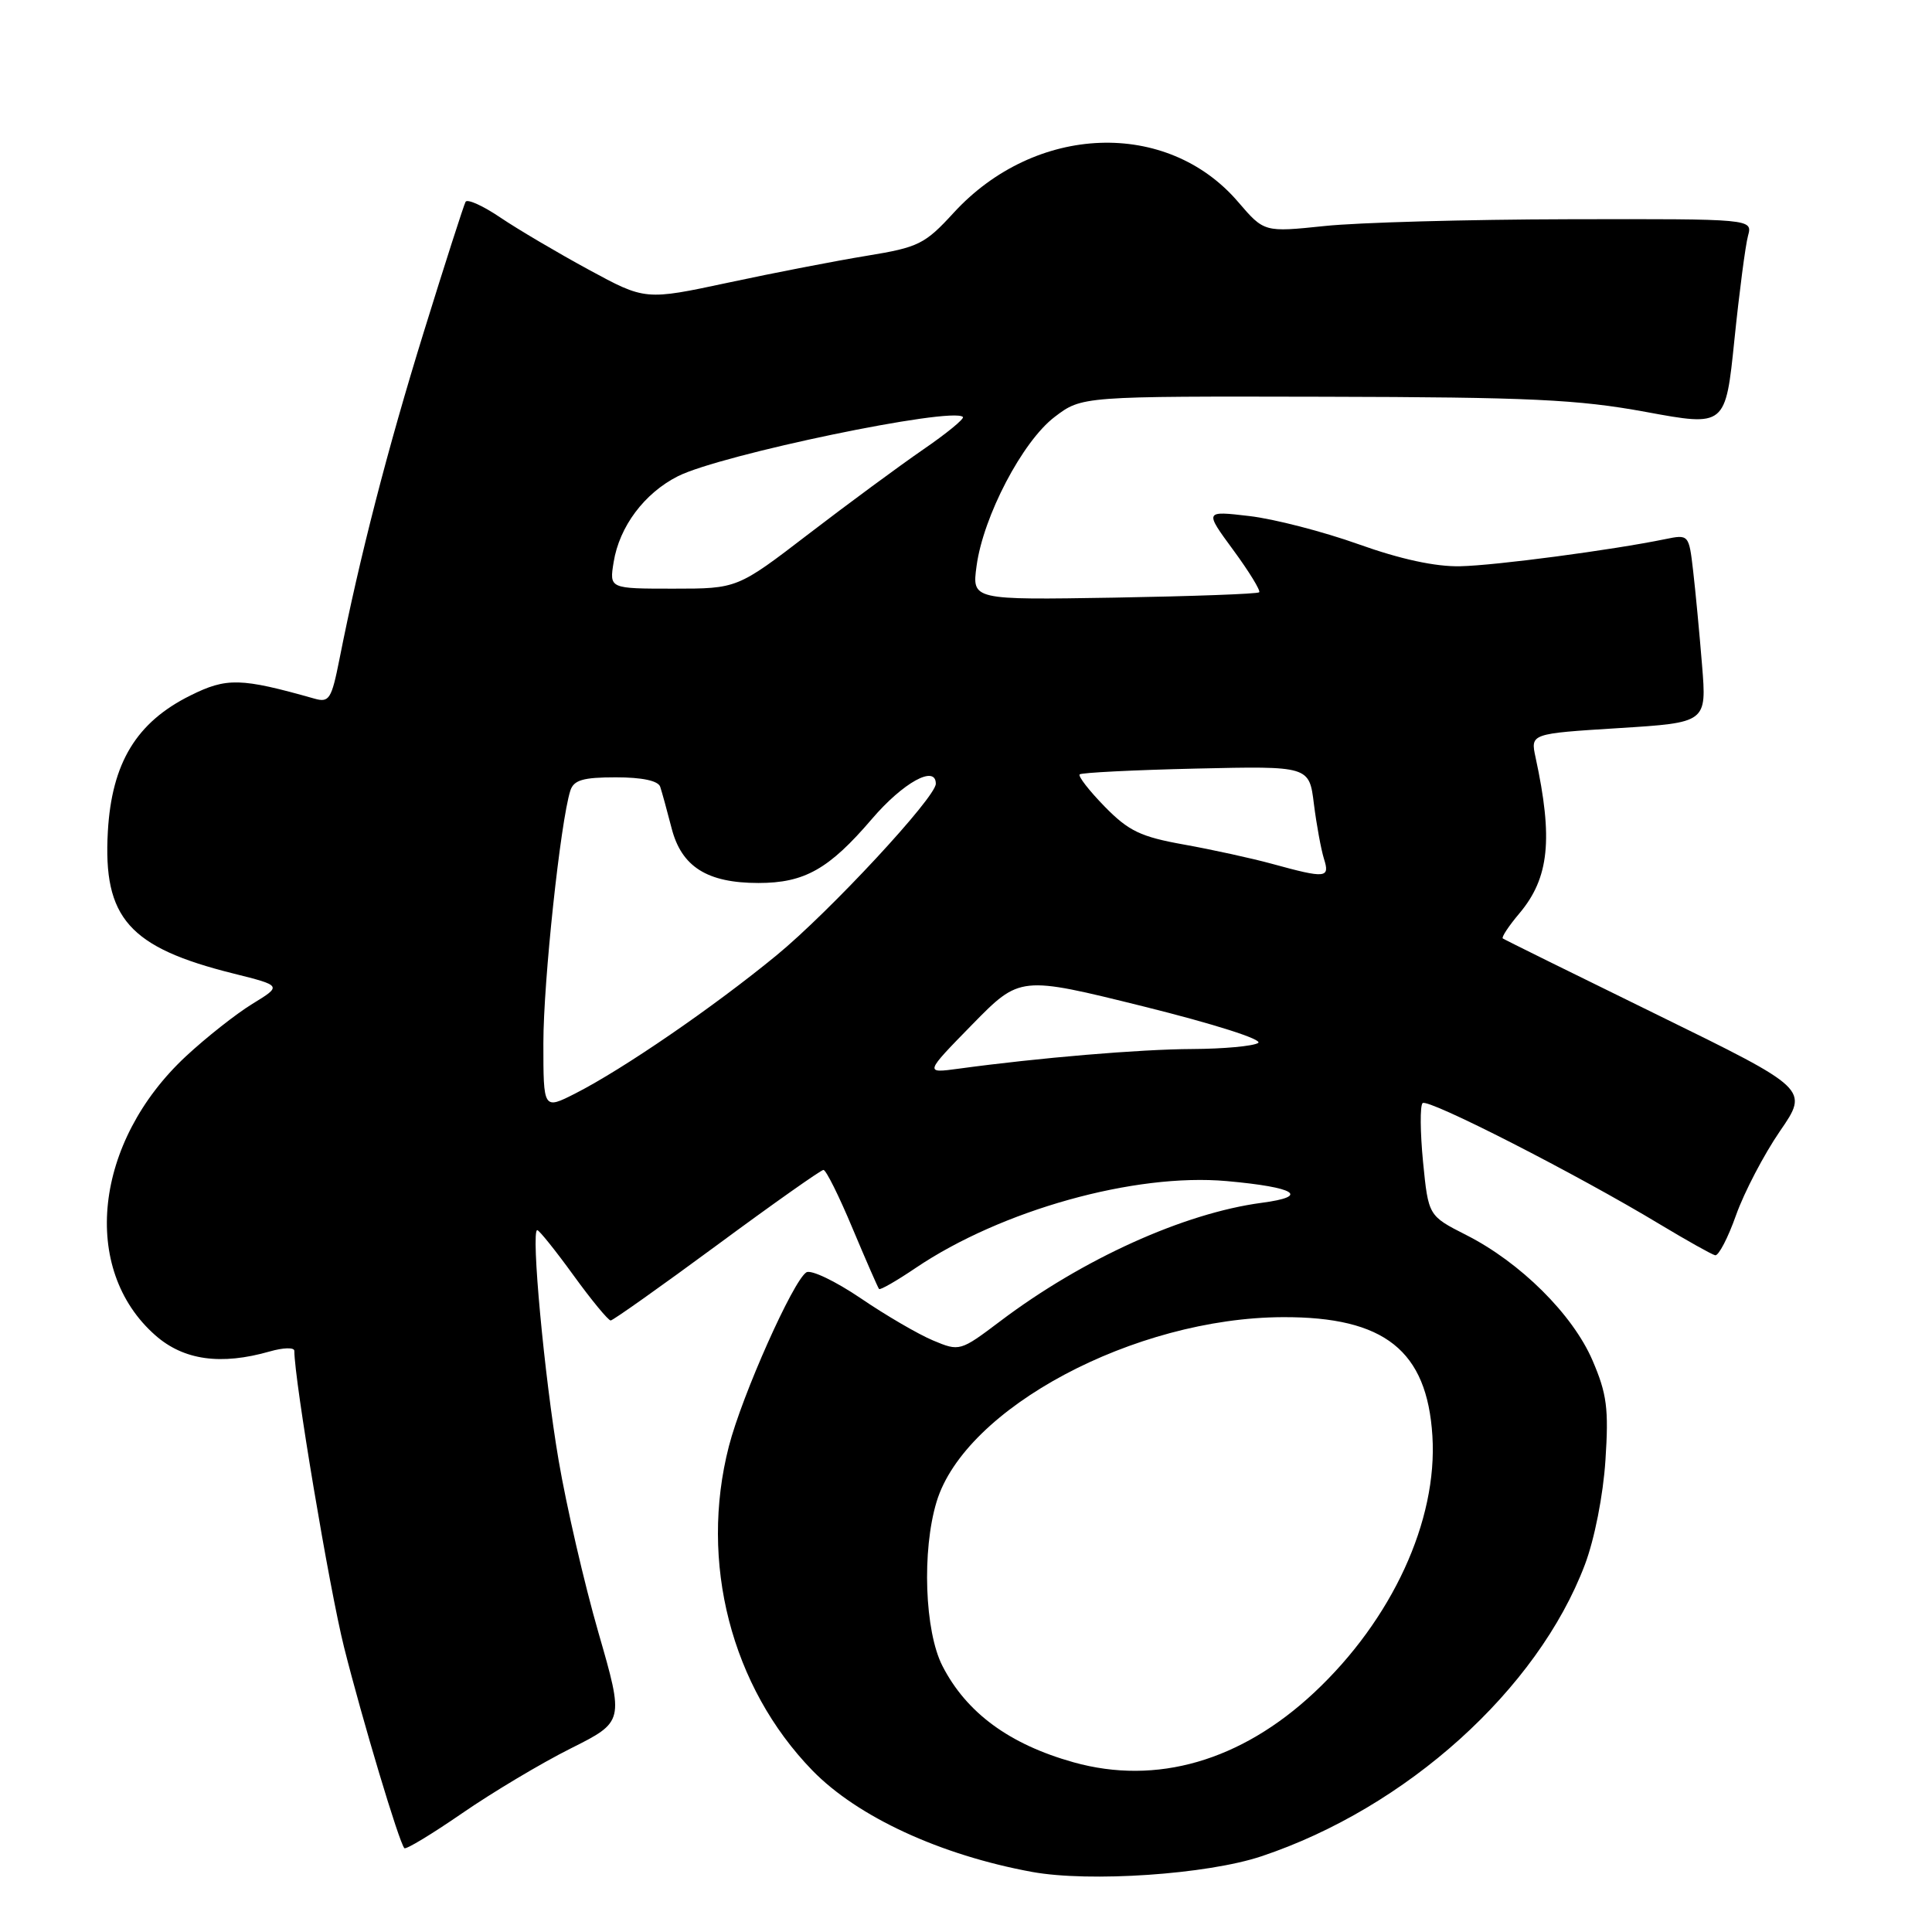 <?xml version="1.0" encoding="UTF-8" standalone="no"?>
<!DOCTYPE svg PUBLIC "-//W3C//DTD SVG 1.1//EN" "http://www.w3.org/Graphics/SVG/1.1/DTD/svg11.dtd" >
<svg xmlns="http://www.w3.org/2000/svg" xmlns:xlink="http://www.w3.org/1999/xlink" version="1.1" viewBox="0 0 256 256">
 <g >
 <path fill="currentColor"
d=" M 167.14 245.97 C 186.36 239.55 203.73 223.89 210.00 207.34 C 211.28 203.96 212.43 198.13 212.73 193.48 C 213.18 186.65 212.92 184.69 211.02 180.27 C 208.40 174.17 201.45 167.27 194.27 163.64 C 189.27 161.10 189.27 161.10 188.56 153.95 C 188.18 150.02 188.15 146.52 188.50 146.17 C 189.17 145.49 208.93 155.58 219.98 162.25 C 223.54 164.39 226.82 166.23 227.27 166.33 C 227.72 166.42 228.97 164.03 230.04 161.00 C 231.12 157.97 233.73 152.98 235.84 149.90 C 239.69 144.31 239.69 144.31 219.59 134.46 C 208.54 129.05 199.33 124.50 199.13 124.35 C 198.92 124.21 199.91 122.70 201.34 121.01 C 205.28 116.33 205.81 111.15 203.47 100.36 C 202.79 97.21 202.79 97.21 214.47 96.48 C 226.15 95.75 226.15 95.75 225.53 88.13 C 225.19 83.93 224.66 78.32 224.35 75.65 C 223.79 70.82 223.77 70.80 220.64 71.44 C 213.64 72.88 198.19 74.93 193.50 75.03 C 190.23 75.11 185.56 74.10 180.00 72.11 C 175.32 70.44 168.82 68.76 165.55 68.38 C 159.59 67.68 159.59 67.68 163.42 72.89 C 165.52 75.75 167.06 78.27 166.85 78.48 C 166.64 78.70 157.99 79.01 147.63 79.19 C 128.79 79.50 128.79 79.50 129.40 75.00 C 130.28 68.43 135.48 58.49 139.74 55.25 C 143.35 52.50 143.35 52.50 175.42 52.57 C 202.71 52.63 209.08 52.93 218.07 54.58 C 228.64 56.53 228.64 56.53 229.82 45.01 C 230.47 38.68 231.28 32.49 231.62 31.25 C 232.23 29.00 232.23 29.00 207.87 29.05 C 194.46 29.08 179.90 29.48 175.50 29.95 C 167.51 30.78 167.51 30.78 164.06 26.76 C 154.64 15.75 137.18 16.41 126.37 28.19 C 122.55 32.36 121.71 32.77 114.87 33.89 C 110.82 34.55 102.55 36.15 96.50 37.45 C 85.50 39.80 85.50 39.80 78.00 35.73 C 73.88 33.49 68.62 30.39 66.31 28.83 C 64.01 27.27 61.93 26.33 61.69 26.74 C 61.46 27.16 58.96 34.92 56.15 44.00 C 51.35 59.50 47.65 73.84 44.98 87.34 C 43.93 92.64 43.62 93.13 41.66 92.57 C 31.90 89.81 30.04 89.76 25.22 92.16 C 18.07 95.71 14.81 101.09 14.29 110.19 C 13.64 121.64 17.09 125.55 30.94 129.00 C 37.37 130.61 37.37 130.61 33.44 133.02 C 31.27 134.35 27.32 137.47 24.65 139.95 C 12.46 151.29 10.61 168.18 20.60 176.95 C 24.34 180.24 29.27 180.93 35.76 179.07 C 37.54 178.56 39.00 178.52 39.00 178.99 C 39.00 182.84 43.64 210.49 45.59 218.27 C 48.03 227.97 52.88 244.14 53.58 244.89 C 53.79 245.11 57.22 243.03 61.23 240.27 C 65.23 237.51 71.69 233.65 75.60 231.69 C 82.70 228.13 82.70 228.13 79.29 216.31 C 77.42 209.82 75.05 199.55 74.02 193.50 C 72.13 182.43 70.33 163.00 71.19 163.00 C 71.44 163.00 73.61 165.70 76.00 169.00 C 78.39 172.30 80.61 174.98 80.92 174.97 C 81.24 174.95 87.58 170.46 95.00 164.99 C 102.42 159.51 108.78 155.03 109.11 155.02 C 109.45 155.01 111.18 158.49 112.96 162.75 C 114.75 167.01 116.33 170.63 116.48 170.80 C 116.64 170.96 118.82 169.71 121.33 168.01 C 132.68 160.35 150.35 155.41 162.55 156.50 C 171.70 157.32 173.64 158.53 167.17 159.38 C 156.87 160.75 143.43 166.83 132.53 175.07 C 127.24 179.06 127.14 179.09 123.64 177.62 C 121.70 176.81 117.37 174.29 114.04 172.02 C 110.70 169.76 107.47 168.21 106.85 168.59 C 105.10 169.68 98.32 184.88 96.58 191.64 C 92.63 207.00 96.89 223.52 107.64 234.59 C 113.62 240.74 124.60 245.81 136.76 248.04 C 144.39 249.43 159.95 248.37 167.14 245.97 Z  M 142.24 233.51 C 133.75 231.13 128.06 226.95 124.88 220.75 C 122.52 216.15 122.14 205.48 124.10 199.00 C 127.86 186.57 150.32 174.60 170.00 174.53 C 183.46 174.48 189.09 178.95 189.80 190.26 C 190.51 201.49 184.46 214.62 174.12 224.29 C 164.43 233.35 153.23 236.59 142.24 233.51 Z  M 72.00 138.21 C 72.00 130.06 74.26 108.90 75.57 104.77 C 76.02 103.36 77.25 103.00 81.60 103.00 C 85.08 103.00 87.21 103.45 87.48 104.25 C 87.71 104.94 88.39 107.41 88.99 109.74 C 90.30 114.85 93.70 117.00 100.50 117.00 C 106.60 117.00 109.85 115.16 115.52 108.53 C 119.66 103.69 124.00 101.29 124.00 103.85 C 124.00 105.66 109.95 120.79 102.90 126.58 C 94.55 133.44 82.59 141.65 76.25 144.88 C 72.00 147.04 72.00 147.04 72.00 138.21 Z  M 128.82 135.76 C 135.15 129.30 135.15 129.30 151.53 133.36 C 160.90 135.69 167.40 137.76 166.71 138.20 C 166.04 138.62 162.12 138.98 158.00 139.00 C 151.04 139.03 137.64 140.16 127.00 141.61 C 122.50 142.22 122.50 142.22 128.82 135.76 Z  M 168.58 114.47 C 165.88 113.73 160.62 112.58 156.89 111.91 C 151.13 110.88 149.55 110.12 146.37 106.87 C 144.31 104.76 142.83 102.85 143.06 102.61 C 143.30 102.38 150.24 102.03 158.49 101.84 C 173.48 101.50 173.48 101.50 174.10 106.54 C 174.45 109.31 175.05 112.57 175.43 113.79 C 176.25 116.37 175.69 116.42 168.58 114.47 Z  M 81.31 74.49 C 82.07 69.77 85.38 65.35 89.83 63.10 C 95.51 60.24 126.19 53.86 127.59 55.25 C 127.81 55.48 125.44 57.43 122.30 59.58 C 119.17 61.74 112.35 66.76 107.15 70.75 C 97.70 78.00 97.70 78.00 89.22 78.00 C 80.74 78.00 80.74 78.00 81.31 74.49 Z "/>
</g>
</svg>